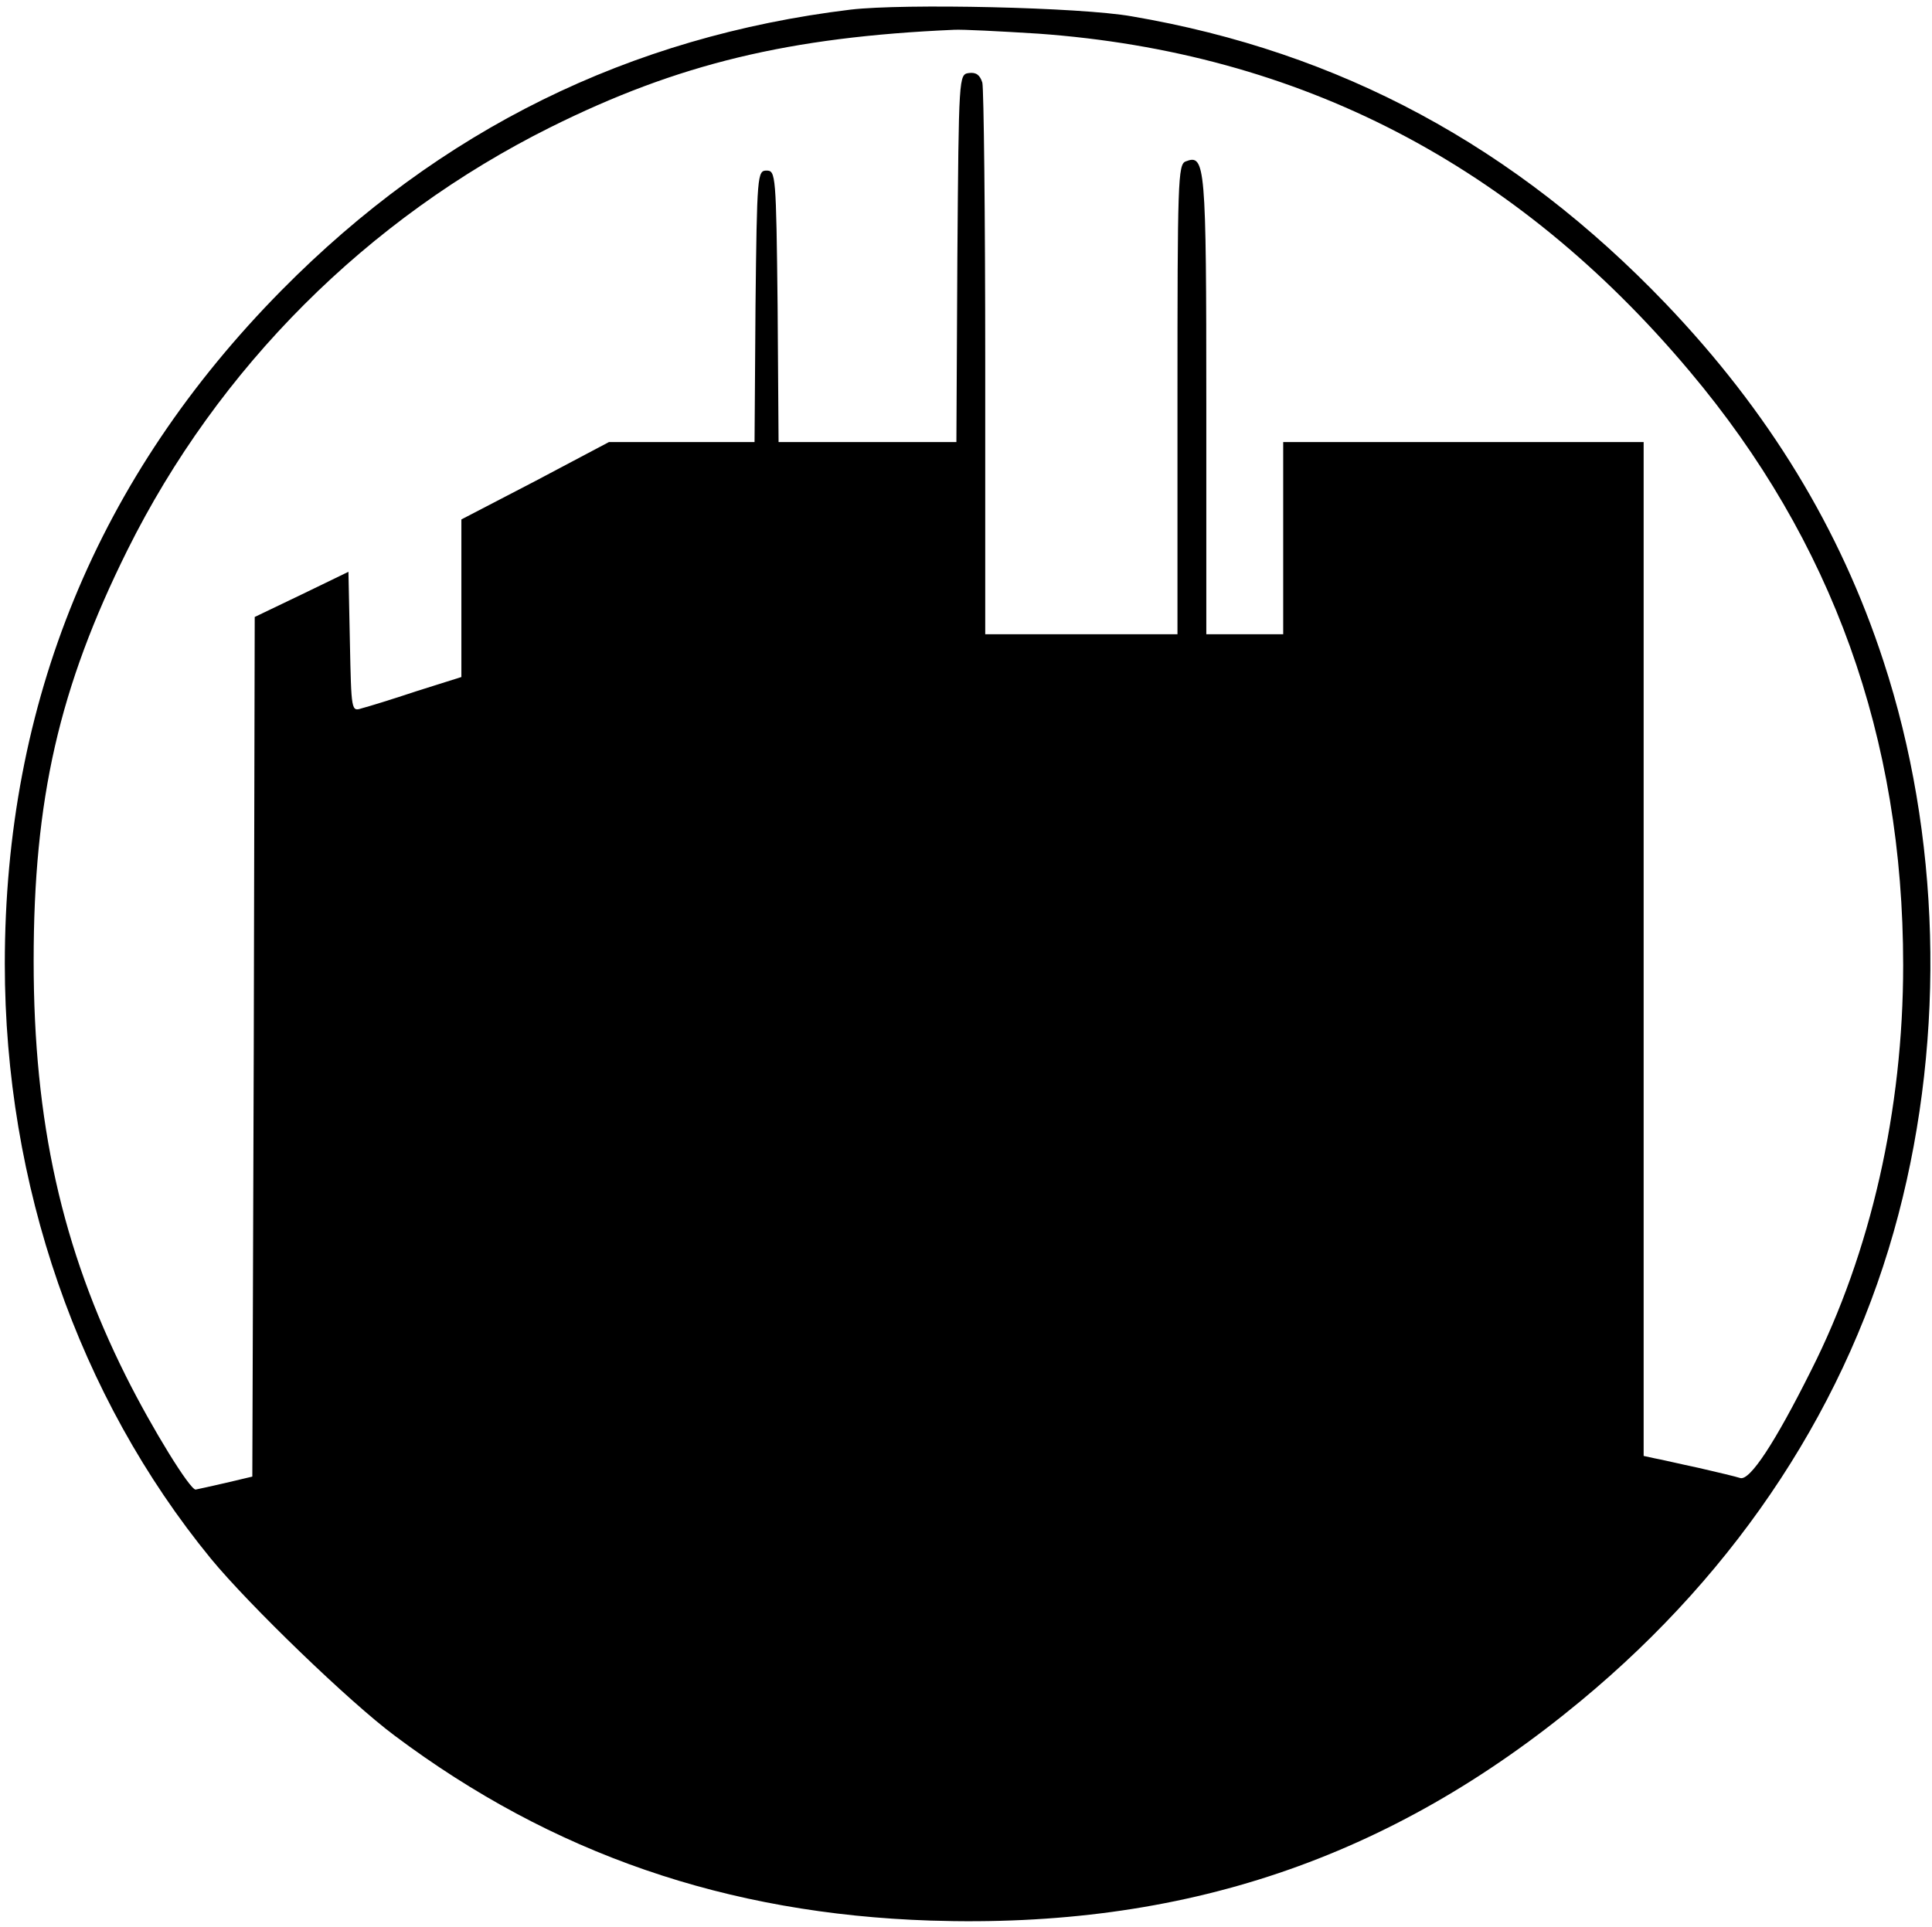 <?xml version="1.0" standalone="no"?>
<!DOCTYPE svg PUBLIC "-//W3C//DTD SVG 20010904//EN"
 "http://www.w3.org/TR/2001/REC-SVG-20010904/DTD/svg10.dtd">
<svg version="1.0" xmlns="http://www.w3.org/2000/svg"
 width="402pt" height="401pt" viewBox="0 0 402 401"
 preserveAspectRatio="xMidYMid meet">
<g transform="translate(0,401) scale(0.1,-0.1)"
fill="#000000" stroke="none">
<path d="M1770 3990 c-461 -56 -854 -250 -1184 -584 -383 -388 -576 -858 -576
-1402 0 -459 153 -901 429 -1238 79 -96 288 -298 382 -368 328 -246 691 -371
1115 -385 525 -17 956 128 1353 457 331 274 559 623 661 1012 99 377 87 792
-31 1152 -90 276 -239 520 -453 744 -313 327 -677 524 -1111 598 -107 19 -474
27 -585 14z m390 -50 c544 -39 994 -272 1356 -703 297 -353 444 -762 444
-1236 0 -300 -67 -597 -192 -844 -75 -150 -127 -229 -147 -223 -9 3 -47 12
-86 21 -38 8 -80 18 -92 20 l-23 5 0 1055 0 1055 -375 0 -375 0 0 -200 0 -200
-80 0 -80 0 0 478 c0 502 -2 522 -43 506 -16 -6 -17 -41 -17 -495 l0 -489
-200 0 -200 0 0 563 c0 309 -3 572 -6 585 -5 16 -13 22 -28 20 -21 -3 -21 -4
-24 -385 l-2 -383 -185 0 -185 0 -2 283 c-3 274 -4 282 -23 282 -19 0 -20 -8
-23 -282 l-2 -283 -151 0 -152 0 -153 -81 -154 -80 0 -164 0 -164 -92 -29
c-51 -17 -103 -33 -115 -36 -22 -7 -22 -7 -25 139 l-3 145 -97 -47 -98 -47 -2
-895 -3 -894 -55 -13 c-30 -7 -58 -13 -63 -14 -12 0 -90 126 -145 236 -133
266 -192 529 -192 864 0 337 53 569 195 855 189 380 499 690 880 880 265 132
497 188 840 203 17 1 95 -3 175 -8z"/>
</g>
</svg>
